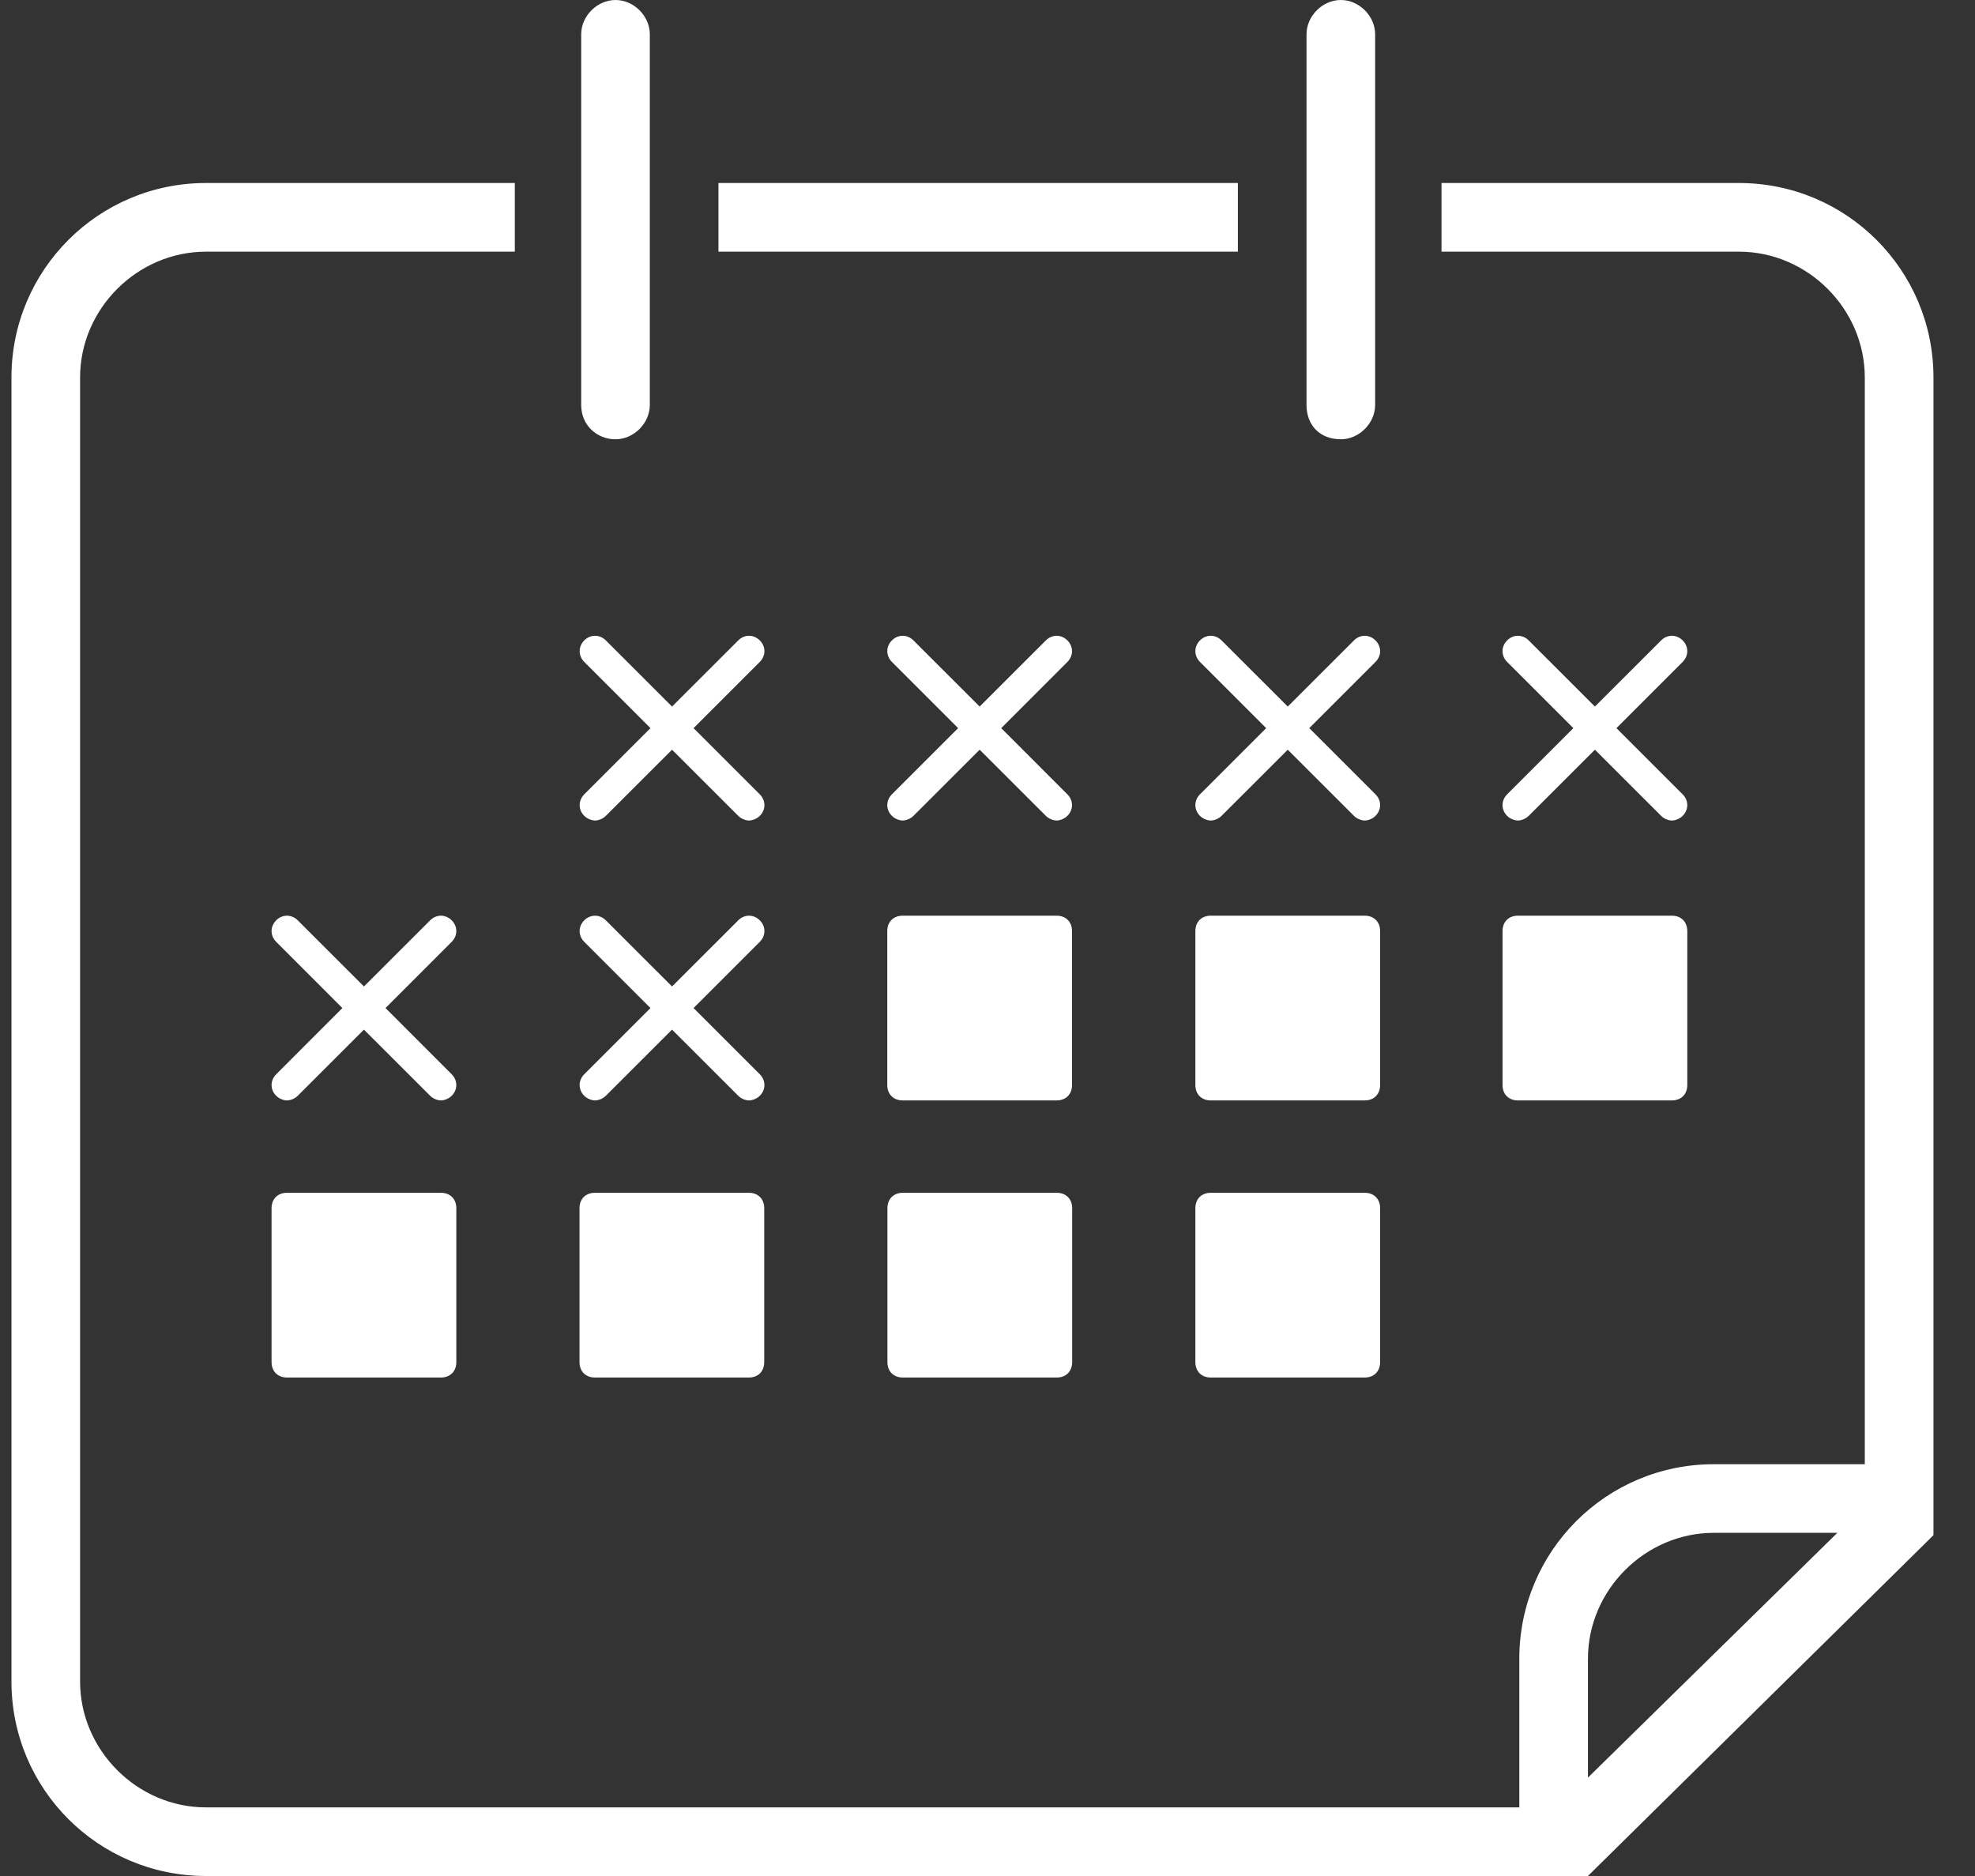 <?xml version="1.0" encoding="UTF-8"?>
<svg width="40px" height="38px" viewBox="0 0 40 38" version="1.1" xmlns="http://www.w3.org/2000/svg" xmlns:xlink="http://www.w3.org/1999/xlink">
    <rect x="0" y="0" width="40" height="38" fill="#333333" stroke="none"/>
    <!-- Generator: Sketch 51.3 (57544) - http://www.bohemiancoding.com/sketch -->
    <title>Group 4</title>
    <desc>Created with Sketch.</desc>
    <defs></defs>
    <g id="Page-1" stroke="none" stroke-width="1" fill="none" fill-rule="evenodd">
        <g id="HR-Anywhere-Home-Page" transform="translate(-96, -126)" fill="#FFFFFF" fill-rule="nonzero">
            <g id="Request-Leave" transform="translate(25, 85)">
                <g id="Group-4" transform="translate(71, 41)">
                    <g id="noun_Calendar_142745">
                        <path d="M25.071,3.707 L14.551,3.707 L14.551,5.098 L25.071,5.098 L25.071,3.707 Z M35.22,3.707 L29.195,3.707 L29.195,5.098 L35.22,5.098 C36.61,5.098 37.768,6.256 37.768,7.646 L37.768,29.659 L34.71,29.659 C32.532,29.659 30.771,31.42 30.771,33.598 L30.771,36.61 L4.171,36.61 C2.78,36.61 1.622,35.451 1.622,34.061 L1.622,7.646 C1.622,6.256 2.78,5.098 4.171,5.098 L10.427,5.098 L10.427,3.707 L4.171,3.707 C1.993,3.707 0.232,5.468 0.232,7.646 L0.232,34.061 C0.232,36.239 1.993,38 4.171,38 L32.161,38 L32.207,37.954 L38.973,31.28 L39.159,31.095 L39.159,7.646 C39.159,5.468 37.398,3.707 35.22,3.707 Z M32.161,36.007 L32.161,33.598 C32.161,32.207 33.32,31.049 34.71,31.049 L37.212,31.049 L32.161,36.007 Z M12.466,8.898 C12.837,8.898 13.161,8.573 13.161,8.202 L13.161,0.695 C13.161,0.324 12.837,0 12.466,0 C12.095,0 11.771,0.324 11.771,0.695 L11.771,8.202 C11.771,8.62 12.095,8.898 12.466,8.898 Z M27.156,8.898 C27.527,8.898 27.851,8.573 27.851,8.202 L27.851,0.695 C27.851,0.324 27.527,0 27.156,0 C26.785,0 26.461,0.324 26.461,0.695 L26.461,8.202 C26.461,8.62 26.739,8.898 27.156,8.898 Z" id="Shape"></path>
                    </g>
                    <g id="Group" transform="translate(5.5, 12)">
                        <g id="Group-6" transform="translate(0, 12.161)">
                            <path d="M3.43,0 L0.312,0 C0.125,0 0,0.125 0,0.312 L0,3.43 C0,3.617 0.125,3.742 0.312,3.742 L3.43,3.742 C3.617,3.742 3.742,3.617 3.742,3.43 L3.742,0.312 C3.742,0.125 3.617,0 3.43,0 Z" id="Shape"></path>
                            <path d="M9.667,0 L6.548,0 C6.361,0 6.237,0.125 6.237,0.312 L6.237,3.43 C6.237,3.617 6.361,3.742 6.548,3.742 L9.667,3.742 C9.854,3.742 9.978,3.617 9.978,3.43 L9.978,0.312 C9.978,0.125 9.854,0 9.667,0 Z" id="Shape"></path>
                            <path d="M15.903,0 L12.785,0 C12.598,0 12.473,0.125 12.473,0.312 L12.473,3.43 C12.473,3.617 12.598,3.742 12.785,3.742 L15.903,3.742 C16.09,3.742 16.215,3.617 16.215,3.43 L16.215,0.312 C16.215,0.125 16.09,0 15.903,0 Z" id="Shape"></path>
                            <path d="M22.14,0 L19.022,0 C18.834,0 18.71,0.125 18.71,0.312 L18.71,3.43 C18.71,3.617 18.834,3.742 19.022,3.742 L22.14,3.742 C22.327,3.742 22.452,3.617 22.452,3.43 L22.452,0.312 C22.452,0.125 22.327,0 22.14,0 Z" id="Shape"></path>
                        </g>
                        <g id="Group-7" transform="translate(5.613, 0.702)">
                            <path d="M4.275,0.27 C4.15,0.145 3.963,0.145 3.839,0.27 L2.498,1.61 L1.157,0.27 C1.032,0.145 0.845,0.145 0.72,0.27 C0.596,0.394 0.596,0.581 0.72,0.706 L2.061,2.047 L0.72,3.388 C0.596,3.513 0.596,3.7 0.72,3.824 C0.783,3.887 0.876,3.918 0.939,3.918 C1.001,3.918 1.095,3.887 1.157,3.824 L2.498,2.484 L3.839,3.824 C3.901,3.887 3.995,3.918 4.057,3.918 C4.119,3.918 4.213,3.887 4.275,3.824 C4.4,3.7 4.4,3.513 4.275,3.388 L2.934,2.047 L4.275,0.706 C4.4,0.581 4.4,0.394 4.275,0.27 Z" id="Shape"></path>
                            <path d="M10.505,0.27 C10.381,0.145 10.194,0.145 10.069,0.27 L8.728,1.61 L7.387,0.27 C7.262,0.145 7.075,0.145 6.951,0.27 C6.826,0.394 6.826,0.581 6.951,0.706 L8.292,2.047 L6.951,3.388 C6.826,3.513 6.826,3.7 6.951,3.824 C7.013,3.887 7.107,3.918 7.169,3.918 C7.231,3.918 7.325,3.887 7.387,3.824 L8.728,2.484 L10.069,3.824 C10.131,3.887 10.225,3.918 10.287,3.918 C10.35,3.918 10.443,3.887 10.505,3.824 C10.63,3.7 10.63,3.513 10.505,3.388 L9.165,2.047 L10.505,0.706 C10.63,0.581 10.63,0.394 10.505,0.27 Z" id="Shape"></path>
                            <path d="M16.745,0.27 C16.62,0.145 16.433,0.145 16.309,0.27 L14.968,1.61 L13.627,0.27 C13.502,0.145 13.315,0.145 13.19,0.27 C13.066,0.394 13.066,0.581 13.19,0.706 L14.531,2.047 L13.19,3.388 C13.066,3.513 13.066,3.7 13.19,3.824 C13.253,3.887 13.346,3.918 13.409,3.918 C13.471,3.918 13.565,3.887 13.627,3.824 L14.968,2.484 L16.309,3.824 C16.371,3.887 16.465,3.918 16.527,3.918 C16.589,3.918 16.683,3.887 16.745,3.824 C16.87,3.7 16.87,3.513 16.745,3.388 L15.404,2.047 L16.745,0.706 C16.87,0.581 16.87,0.394 16.745,0.27 Z" id="Shape"></path>
                            <path d="M22.966,0.27 C22.841,0.145 22.654,0.145 22.53,0.27 L21.189,1.61 L19.848,0.27 C19.723,0.145 19.536,0.145 19.411,0.27 C19.287,0.394 19.287,0.581 19.411,0.706 L20.752,2.047 L19.411,3.388 C19.287,3.513 19.287,3.7 19.411,3.824 C19.474,3.887 19.567,3.918 19.63,3.918 C19.692,3.918 19.785,3.887 19.848,3.824 L21.189,2.484 L22.53,3.824 C22.592,3.887 22.685,3.918 22.748,3.918 C22.81,3.918 22.904,3.887 22.966,3.824 C23.091,3.7 23.091,3.513 22.966,3.388 L21.625,2.047 L22.966,0.706 C23.091,0.581 23.091,0.394 22.966,0.27 Z" id="Shape"></path>
                        </g>
                        <g id="Group-5" transform="translate(0, 6.548)">
                            <path d="M15.9,0 L12.782,0 C12.595,0 12.47,0.125 12.47,0.312 L12.47,3.43 C12.47,3.617 12.595,3.742 12.782,3.742 L15.9,3.742 C16.087,3.742 16.212,3.617 16.212,3.43 L16.212,0.312 C16.212,0.125 16.087,0 15.9,0 Z" id="Shape"></path>
                            <path d="M22.14,0 L19.022,0 C18.834,0 18.71,0.125 18.71,0.312 L18.71,3.43 C18.71,3.617 18.834,3.742 19.022,3.742 L22.14,3.742 C22.327,3.742 22.452,3.617 22.452,3.43 L22.452,0.312 C22.452,0.125 22.327,0 22.14,0 Z" id="Shape"></path>
                            <path d="M28.361,0 L25.242,0 C25.055,0 24.931,0.125 24.931,0.312 L24.931,3.43 C24.931,3.617 25.055,3.742 25.242,3.742 L28.361,3.742 C28.548,3.742 28.673,3.617 28.673,3.43 L28.673,0.312 C28.673,0.125 28.548,0 28.361,0 Z" id="Shape"></path>
                            <path d="M3.648,0.094 C3.524,-0.031 3.337,-0.031 3.212,0.094 L1.871,1.434 L0.53,0.094 C0.405,-0.031 0.218,-0.031 0.094,0.094 C-0.031,0.218 -0.031,0.405 0.094,0.53 L1.434,1.871 L0.094,3.212 C-0.031,3.337 -0.031,3.524 0.094,3.648 C0.156,3.711 0.249,3.742 0.312,3.742 C0.374,3.742 0.468,3.711 0.53,3.648 L1.871,2.308 L3.212,3.648 C3.274,3.711 3.368,3.742 3.43,3.742 C3.492,3.742 3.586,3.711 3.648,3.648 C3.773,3.524 3.773,3.337 3.648,3.212 L2.308,1.871 L3.648,0.53 C3.773,0.405 3.773,0.218 3.648,0.094 Z" id="Shape"></path>
                            <path d="M9.888,0.094 C9.763,-0.031 9.576,-0.031 9.452,0.094 L8.111,1.434 L6.77,0.094 C6.645,-0.031 6.458,-0.031 6.333,0.094 C6.208,0.218 6.208,0.405 6.333,0.53 L7.674,1.871 L6.333,3.212 C6.208,3.337 6.208,3.524 6.333,3.648 C6.396,3.711 6.489,3.742 6.552,3.742 C6.614,3.742 6.707,3.711 6.77,3.648 L8.111,2.308 L9.452,3.648 C9.514,3.711 9.607,3.742 9.67,3.742 C9.732,3.742 9.826,3.711 9.888,3.648 C10.013,3.524 10.013,3.337 9.888,3.212 L8.547,1.871 L9.888,0.53 C10.013,0.405 10.013,0.218 9.888,0.094 Z" id="Shape"></path>
                        </g>
                    </g>
                </g>
            </g>
        </g>
    </g>
</svg>